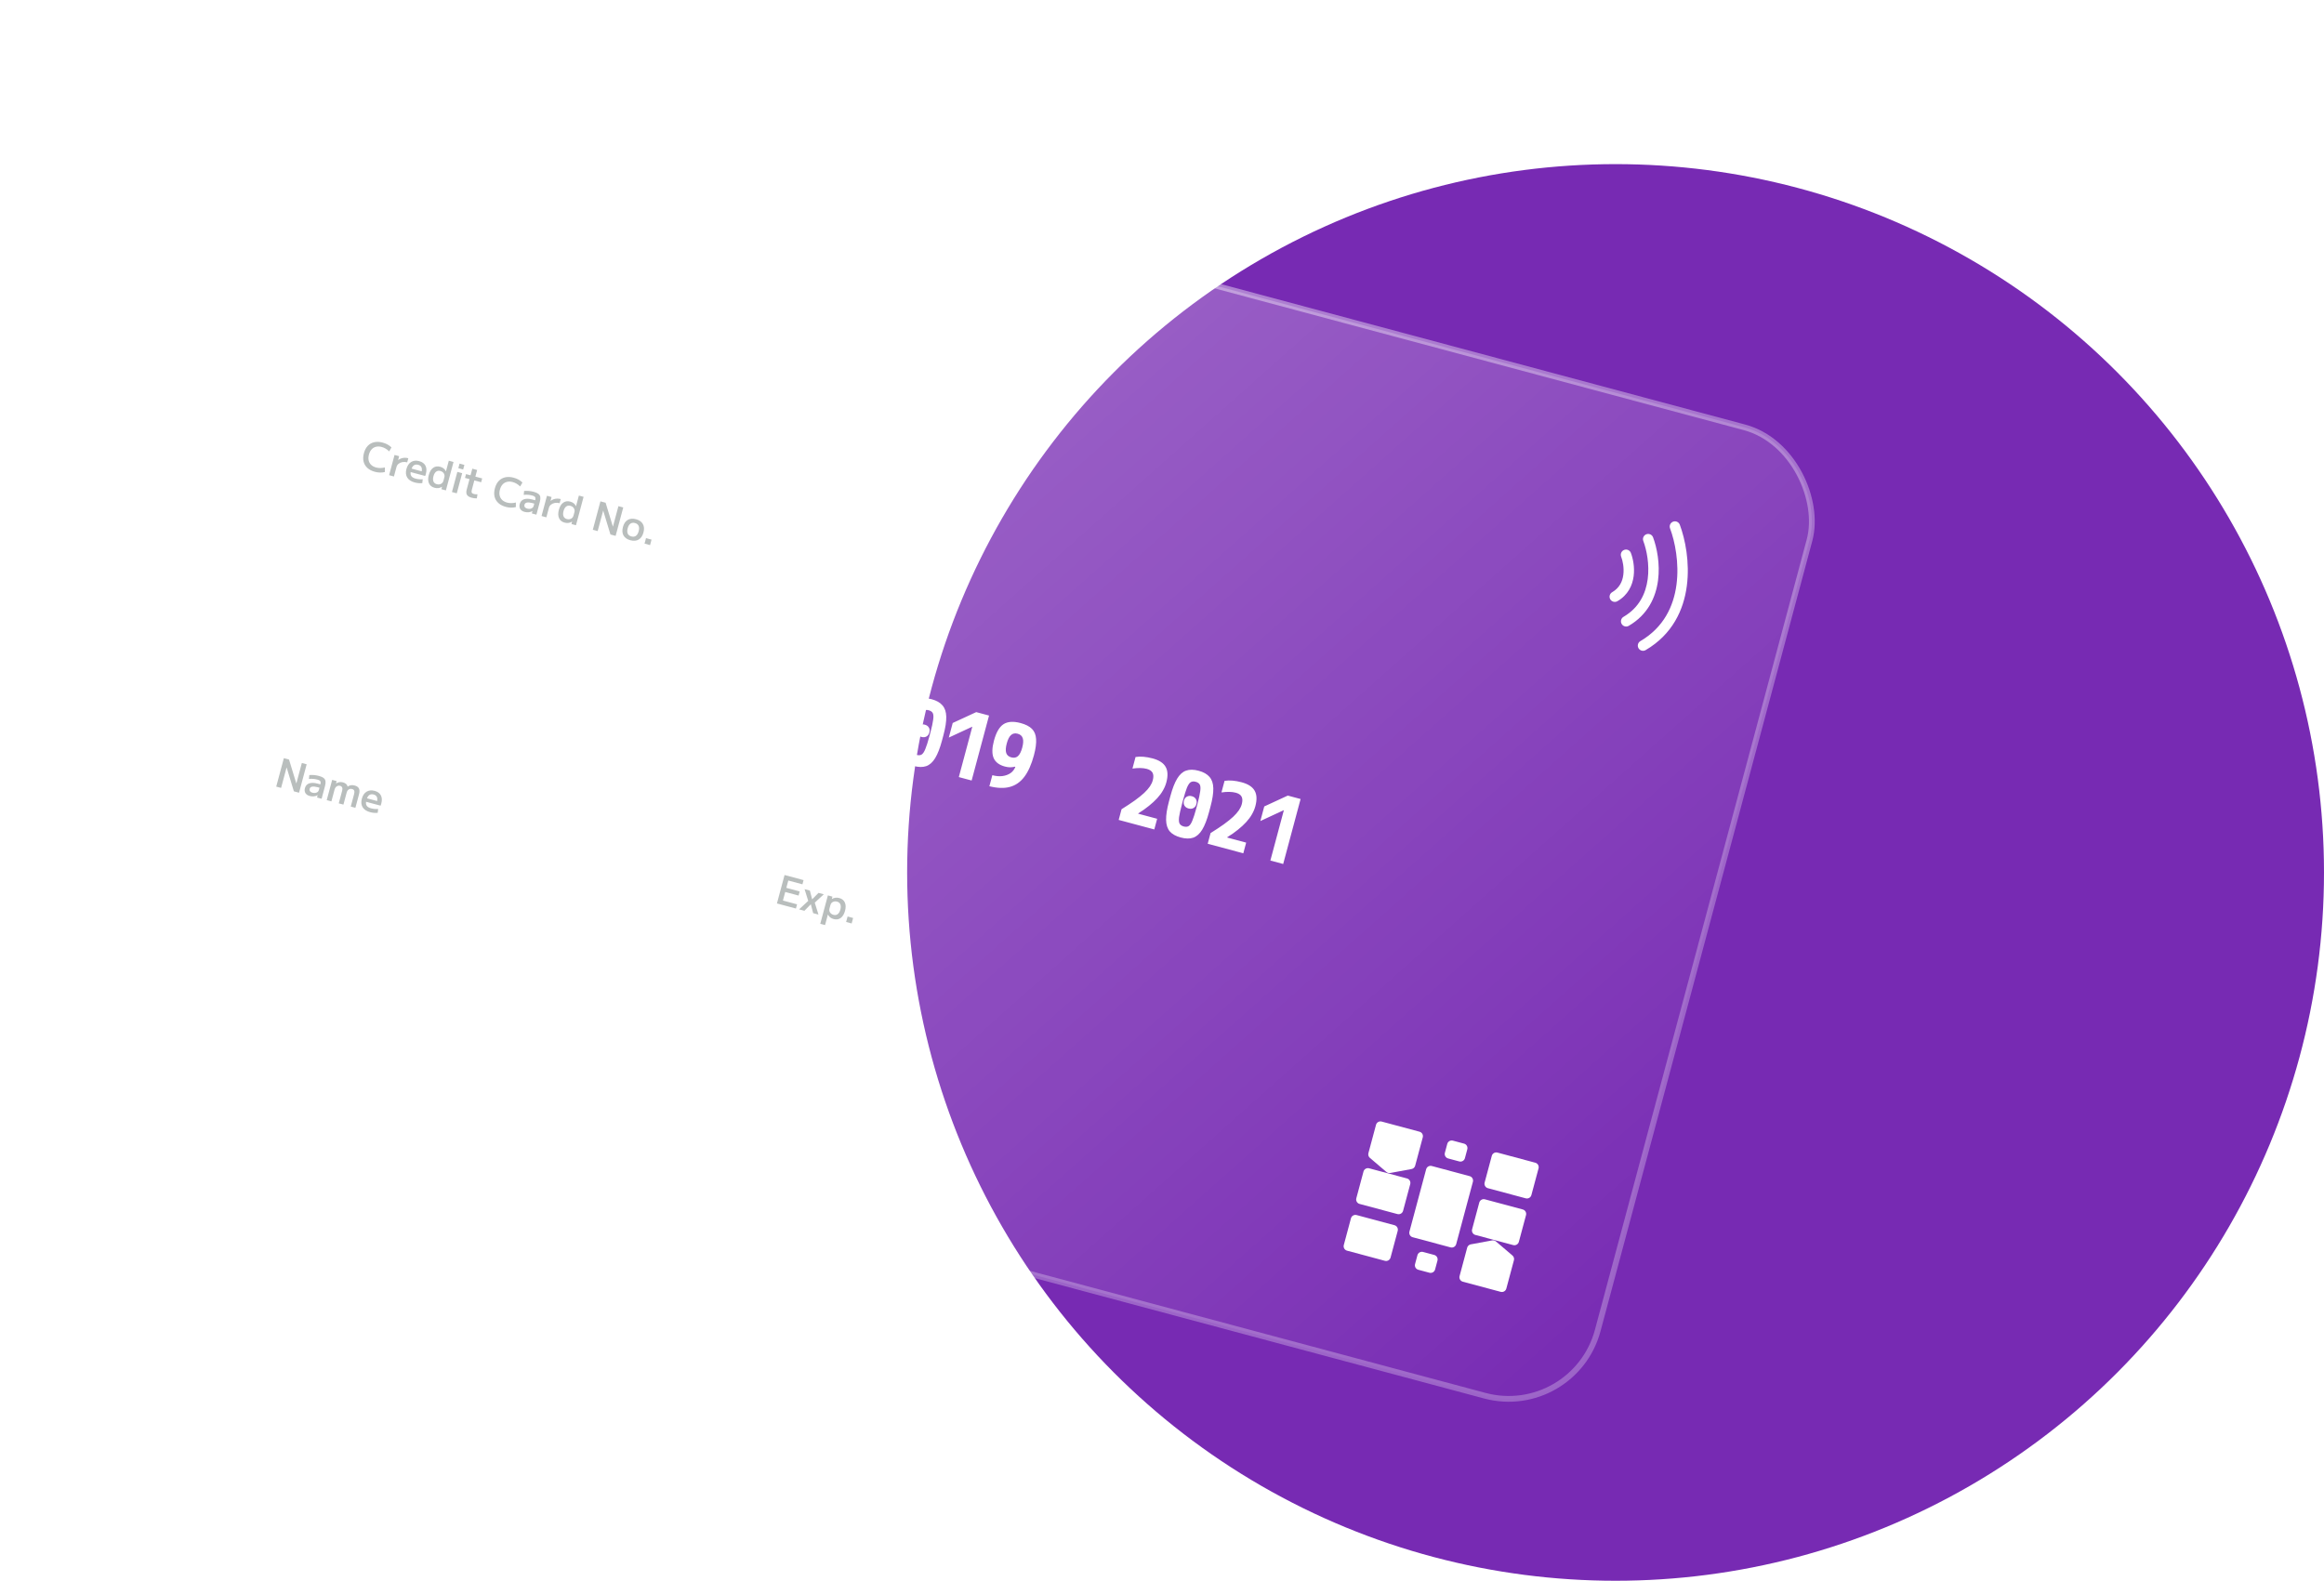 <svg width="807" height="549" viewBox="0 0 807 549" fill="none" xmlns="http://www.w3.org/2000/svg">
<circle cx="561" cy="303" r="246" fill="#772AB3"/>
<g filter="url(#filter0_d_1_65)">
<g filter="url(#filter1_b_1_65)">
<rect x="104.118" y="10" width="551.298" height="348.188" rx="32" transform="rotate(15 104.118 10)" fill="url(#paint0_linear_1_65)" fill-opacity="0.37"/>
<rect x="104.118" y="10" width="551.298" height="348.188" rx="32" transform="rotate(15 104.118 10)" stroke="url(#paint1_linear_1_65)" stroke-opacity="0.5" stroke-width="2"/>
</g>
<path d="M95.921 269.188L98.566 259.316L100.364 259.798L102.888 268.069L102.915 268.076L104.813 260.99L106.49 261.439L103.845 271.311L102.047 270.829L99.537 262.562L99.51 262.555L97.611 269.641L95.921 269.188ZM107.569 272.454C106.866 272.265 106.362 271.928 106.058 271.44C105.765 270.946 105.707 270.37 105.883 269.712C106.103 268.892 106.592 268.346 107.35 268.076C108.109 267.806 109.079 267.829 110.26 268.145L111.247 268.41C111.339 268.067 111.364 267.794 111.322 267.589C111.291 267.378 111.182 267.209 110.994 267.081C110.815 266.956 110.541 266.844 110.171 266.745C109.72 266.624 109.24 266.544 108.729 266.503C108.227 266.465 107.74 266.48 107.268 266.547L107.403 265.177C107.908 265.129 108.454 265.13 109.039 265.181C109.625 265.231 110.197 265.331 110.756 265.481C111.468 265.672 112.004 265.907 112.364 266.187C112.733 266.47 112.953 266.838 113.025 267.292C113.096 267.746 113.043 268.307 112.864 268.974L111.676 273.409L110.093 272.985L110.297 272.17L110.27 272.163C109.952 272.377 109.539 272.513 109.031 272.57C108.525 272.618 108.038 272.579 107.569 272.454ZM108.512 271.315C108.845 271.404 109.168 271.428 109.478 271.386C109.792 271.334 110.057 271.227 110.275 271.063C110.493 270.899 110.637 270.686 110.707 270.425L110.935 269.573L110.191 269.374C109.416 269.166 108.802 269.113 108.35 269.214C107.909 269.308 107.633 269.563 107.522 269.977C107.44 270.284 107.483 270.556 107.651 270.795C107.819 271.033 108.106 271.206 108.512 271.315ZM113.456 273.886L115.34 266.854L116.882 267.267L116.688 268.1L116.715 268.107C117.049 267.868 117.414 267.714 117.809 267.646C118.207 267.569 118.64 267.594 119.108 267.719C119.568 267.842 119.933 268.032 120.203 268.288C120.484 268.537 120.651 268.833 120.704 269.176L120.731 269.183C121.091 268.922 121.467 268.762 121.86 268.703C122.252 268.644 122.688 268.678 123.165 268.806C123.923 269.009 124.418 269.359 124.652 269.857C124.888 270.345 124.892 271.018 124.662 271.874L123.409 276.553L121.799 276.122L122.944 271.849C123.087 271.317 123.105 270.906 122.999 270.617C122.893 270.328 122.651 270.132 122.272 270.031C121.821 269.91 121.425 269.963 121.084 270.191C120.743 270.418 120.506 270.78 120.373 271.276L119.257 275.441L117.634 275.006L118.812 270.611C118.935 270.151 118.933 269.779 118.807 269.494C118.683 269.199 118.445 269.005 118.093 268.911C117.823 268.839 117.556 268.844 117.292 268.928C117.037 269.014 116.809 269.161 116.608 269.368C116.417 269.578 116.279 269.84 116.194 270.156L115.078 274.321L113.456 273.886ZM128.54 278.073C127.296 277.74 126.425 277.168 125.927 276.358C125.429 275.549 125.337 274.558 125.651 273.386C125.956 272.25 126.501 271.439 127.288 270.954C128.084 270.472 129.019 270.375 130.091 270.662C131.128 270.94 131.848 271.461 132.252 272.227C132.656 272.992 132.707 273.938 132.405 275.065C132.371 275.191 132.329 275.33 132.279 275.48C132.229 275.631 132.19 275.741 132.161 275.811L126.4 274.268L126.723 273.064L131.213 274.267L130.871 274.567C131.069 273.828 131.071 273.244 130.877 272.815C130.694 272.379 130.319 272.085 129.751 271.933C129.147 271.771 128.636 271.837 128.219 272.132C127.814 272.419 127.513 272.928 127.317 273.658L127.191 274.131C127.007 274.817 127.051 275.374 127.322 275.804C127.596 276.226 128.098 276.534 128.828 276.73C129.206 276.831 129.622 276.904 130.074 276.948C130.528 276.983 130.939 276.981 131.307 276.945L131.162 278.297C130.783 278.341 130.362 278.344 129.898 278.307C129.435 278.269 128.982 278.191 128.54 278.073Z" fill="#B9BEBD"/>
<path d="M130.173 159.855C129.1 159.568 128.231 159.117 127.564 158.504C126.898 157.89 126.458 157.149 126.247 156.281C126.044 155.415 126.084 154.455 126.366 153.4C126.651 152.336 127.097 151.484 127.703 150.845C128.321 150.199 129.072 149.777 129.956 149.579C130.84 149.381 131.818 149.426 132.891 149.713C134.117 150.041 135.132 150.599 135.936 151.384L135.145 152.767C134.366 151.997 133.498 151.485 132.543 151.229C131.831 151.038 131.174 151.016 130.574 151.165C129.976 151.304 129.467 151.602 129.045 152.059C128.623 152.516 128.311 153.119 128.111 153.867C127.913 154.607 127.881 155.284 128.015 155.9C128.152 156.507 128.444 157.024 128.889 157.453C129.337 157.873 129.917 158.178 130.63 158.369C131.558 158.617 132.566 158.607 133.653 158.338L133.646 159.931C132.557 160.209 131.399 160.184 130.173 159.855ZM135.117 161.035L137.001 154.003L138.597 154.431L138.255 155.759L138.282 155.767C138.599 155.523 138.944 155.335 139.317 155.203C139.702 155.065 140.103 154.994 140.52 154.989C140.939 154.976 141.36 155.026 141.784 155.14L141.4 156.573C140.832 156.421 140.284 156.39 139.758 156.481C139.24 156.574 138.792 156.768 138.413 157.063C138.046 157.351 137.802 157.72 137.681 158.171L136.794 161.484L135.117 161.035ZM144.021 163.566C142.777 163.232 141.906 162.661 141.408 161.851C140.91 161.041 140.818 160.05 141.132 158.878C141.436 157.742 141.982 156.932 142.769 156.447C143.565 155.965 144.499 155.867 145.572 156.155C146.609 156.432 147.329 156.954 147.733 157.719C148.137 158.484 148.187 159.43 147.885 160.557C147.852 160.684 147.81 160.822 147.76 160.973C147.709 161.124 147.67 161.234 147.642 161.304L141.881 159.76L142.204 158.557L146.693 159.76L146.352 160.06C146.55 159.32 146.552 158.736 146.358 158.307C146.175 157.872 145.799 157.578 145.232 157.426C144.627 157.264 144.117 157.33 143.7 157.624C143.294 157.912 142.994 158.42 142.798 159.151L142.671 159.624C142.488 160.309 142.532 160.867 142.803 161.297C143.076 161.718 143.578 162.027 144.309 162.222C144.687 162.324 145.103 162.396 145.555 162.44C146.009 162.475 146.42 162.474 146.787 162.437L146.642 163.79C146.264 163.833 145.842 163.836 145.379 163.799C144.916 163.762 144.463 163.684 144.021 163.566ZM150.894 165.407C149.956 165.156 149.312 164.64 148.96 163.86C148.609 163.08 148.588 162.113 148.897 160.959C149.206 159.805 149.708 158.978 150.402 158.478C151.097 157.978 151.913 157.854 152.85 158.105C153.319 158.23 153.721 158.425 154.056 158.689C154.392 158.953 154.648 159.277 154.824 159.663L154.865 159.674L155.847 156.009L157.483 156.447L154.838 166.319L153.283 165.902L153.477 165.07L153.45 165.063C153.106 165.3 152.709 165.449 152.257 165.512C151.817 165.568 151.363 165.533 150.894 165.407ZM151.689 164.171C152.04 164.265 152.371 164.276 152.68 164.205C152.998 164.135 153.272 163.996 153.502 163.787C153.732 163.578 153.889 163.316 153.974 163L154.314 161.729C154.401 161.405 154.396 161.099 154.299 160.812C154.204 160.516 154.041 160.26 153.809 160.043C153.578 159.826 153.281 159.67 152.921 159.573C152.353 159.421 151.858 159.501 151.436 159.813C151.023 160.128 150.718 160.654 150.52 161.394C150.322 162.133 150.323 162.742 150.523 163.221C150.732 163.702 151.121 164.019 151.689 164.171ZM159.153 158.605L159.581 157.009L161.258 157.459L160.83 159.054L159.153 158.605ZM156.936 166.881L158.809 159.89L160.486 160.339L158.613 167.331L156.936 166.881ZM163.825 168.872C162.996 168.65 162.442 168.318 162.164 167.876C161.886 167.435 161.851 166.826 162.059 166.051L163.037 162.4L161.469 161.979L161.824 160.654L163.393 161.075L164.009 158.776L165.685 159.225L165.069 161.524L167.436 162.158L167.081 163.483L164.714 162.849L163.848 166.081C163.727 166.532 163.715 166.867 163.811 167.086C163.918 167.298 164.161 167.455 164.54 167.556C164.738 167.61 164.951 167.647 165.177 167.669C165.403 167.691 165.61 167.693 165.798 167.676L165.581 169.082C165.25 169.09 164.945 169.076 164.664 169.039C164.384 169.003 164.105 168.947 163.825 168.872ZM175.655 172.042C174.582 171.754 173.712 171.304 173.046 170.691C172.379 170.077 171.94 169.336 171.728 168.468C171.525 167.602 171.565 166.641 171.848 165.587C172.133 164.523 172.579 163.671 173.185 163.032C173.802 162.385 174.553 161.963 175.437 161.765C176.321 161.567 177.3 161.612 178.372 161.9C179.599 162.228 180.614 162.785 181.418 163.571L180.627 164.953C179.847 164.184 178.98 163.671 178.024 163.415C177.312 163.224 176.656 163.203 176.056 163.352C175.458 163.491 174.948 163.789 174.526 164.246C174.104 164.703 173.793 165.306 173.592 166.054C173.394 166.793 173.362 167.471 173.497 168.087C173.634 168.693 173.925 169.211 174.371 169.64C174.819 170.059 175.399 170.365 176.111 170.555C177.04 170.804 178.047 170.794 179.134 170.525L179.128 172.117C178.039 172.396 176.881 172.37 175.655 172.042ZM182.16 173.785C181.457 173.597 180.953 173.259 180.649 172.771C180.356 172.277 180.298 171.701 180.474 171.043C180.694 170.223 181.183 169.677 181.941 169.407C182.7 169.137 183.67 169.16 184.851 169.477L185.838 169.741C185.93 169.398 185.955 169.125 185.913 168.92C185.882 168.709 185.773 168.54 185.585 168.412C185.406 168.287 185.132 168.175 184.762 168.076C184.311 167.955 183.83 167.875 183.319 167.834C182.817 167.796 182.33 167.811 181.858 167.878L181.994 166.508C182.499 166.46 183.045 166.461 183.63 166.512C184.216 166.562 184.788 166.662 185.347 166.812C186.059 167.003 186.595 167.239 186.955 167.519C187.324 167.801 187.544 168.169 187.616 168.623C187.687 169.077 187.634 169.638 187.455 170.305L186.266 174.74L184.684 174.316L184.888 173.501L184.861 173.494C184.543 173.708 184.13 173.844 183.622 173.901C183.116 173.949 182.629 173.911 182.16 173.785ZM183.103 172.646C183.436 172.736 183.758 172.759 184.069 172.717C184.383 172.665 184.648 172.558 184.866 172.394C185.084 172.23 185.228 172.017 185.298 171.756L185.526 170.904L184.782 170.705C184.007 170.497 183.393 170.444 182.941 170.545C182.5 170.639 182.224 170.894 182.113 171.308C182.031 171.615 182.074 171.887 182.242 172.126C182.41 172.364 182.697 172.537 183.103 172.646ZM188.047 175.217L189.931 168.185L191.527 168.613L191.185 169.942L191.212 169.949C191.529 169.705 191.874 169.518 192.247 169.386C192.632 169.247 193.033 169.176 193.449 169.172C193.868 169.158 194.29 169.208 194.714 169.322L194.33 170.755C193.762 170.603 193.214 170.573 192.687 170.663C192.17 170.756 191.722 170.95 191.343 171.245C190.976 171.533 190.732 171.903 190.611 172.354L189.723 175.667L188.047 175.217ZM196.058 177.509C195.121 177.258 194.476 176.742 194.125 175.962C193.774 175.182 193.752 174.215 194.062 173.061C194.371 171.907 194.873 171.08 195.567 170.58C196.261 170.08 197.077 169.955 198.015 170.207C198.484 170.332 198.886 170.527 199.221 170.791C199.556 171.054 199.812 171.379 199.989 171.765L200.03 171.776L201.012 168.111L202.648 168.549L200.003 178.421L198.448 178.004L198.642 177.172L198.615 177.165C198.271 177.401 197.873 177.551 197.422 177.613C196.982 177.669 196.527 177.635 196.058 177.509ZM196.853 176.273C197.205 176.367 197.535 176.378 197.844 176.306C198.163 176.237 198.437 176.098 198.667 175.889C198.896 175.68 199.054 175.418 199.138 175.102L199.479 173.831C199.566 173.506 199.561 173.201 199.464 172.914C199.369 172.618 199.206 172.362 198.974 172.145C198.742 171.928 198.446 171.772 198.085 171.675C197.517 171.523 197.023 171.603 196.601 171.915C196.188 172.229 195.882 172.756 195.684 173.495C195.486 174.235 195.487 174.844 195.688 175.323C195.897 175.804 196.285 176.121 196.853 176.273ZM205.851 179.988L208.496 170.116L210.295 170.598L212.818 178.869L212.845 178.876L214.744 171.79L216.42 172.24L213.775 182.111L211.977 181.629L209.467 173.362L209.44 173.355L207.541 180.441L205.851 179.988ZM218.892 183.627C217.756 183.323 216.962 182.772 216.509 181.974C216.067 181.17 216.002 180.186 216.314 179.023C216.625 177.86 217.172 177.045 217.954 176.578C218.748 176.105 219.713 176.021 220.849 176.325C221.985 176.629 222.778 177.185 223.228 177.992C223.681 178.789 223.752 179.77 223.44 180.933C223.129 182.096 222.576 182.914 221.783 183.387C220.991 183.852 220.028 183.932 218.892 183.627ZM219.247 182.302C219.869 182.469 220.394 182.402 220.823 182.101C221.254 181.791 221.572 181.253 221.777 180.487C221.982 179.721 221.975 179.1 221.754 178.626C221.536 178.142 221.116 177.817 220.494 177.65C219.88 177.486 219.354 177.557 218.914 177.865C218.486 178.165 218.169 178.699 217.964 179.465C217.758 180.231 217.765 180.856 217.983 181.34C218.213 181.817 218.634 182.138 219.247 182.302ZM223.814 184.801L224.324 182.894L226.245 183.409L225.734 185.316L223.814 184.801Z" fill="#B9BEBD"/>
<path d="M269.789 309.768L272.434 299.896L279.033 301.664L278.642 303.125L273.733 301.809L273.052 304.352L277.69 305.595L277.306 307.028L272.668 305.785L271.87 308.76L276.779 310.076L276.388 311.536L269.789 309.768ZM277.472 311.826L280.652 308.881L279.383 304.802L281.222 305.295L282.007 308.317L282.034 308.324L284.224 306.099L286.063 306.592L282.924 309.49L284.206 313.631L282.367 313.138L281.566 310.068L281.539 310.061L279.324 312.323L277.472 311.826ZM291.436 307.886C292.374 308.138 293.018 308.653 293.369 309.434C293.721 310.214 293.742 311.181 293.433 312.335C293.123 313.489 292.622 314.316 291.927 314.816C291.233 315.316 290.417 315.44 289.479 315.189C289.019 315.066 288.618 314.871 288.273 314.605C287.941 314.332 287.685 314.007 287.505 313.631L287.478 313.624L286.496 317.288L284.833 316.843L287.478 306.971L289.06 307.395L288.853 308.223L288.88 308.231C289.235 307.988 289.632 307.838 290.073 307.782C290.513 307.726 290.967 307.761 291.436 307.886ZM290.641 309.123C290.298 309.031 289.968 309.02 289.65 309.089C289.332 309.158 289.058 309.298 288.828 309.507C288.609 309.709 288.457 309.972 288.37 310.297L288.029 311.568C287.944 311.884 287.945 312.188 288.031 312.482C288.125 312.778 288.293 313.035 288.534 313.254C288.775 313.473 289.066 313.629 289.409 313.721C289.986 313.875 290.481 313.795 290.894 313.481C291.306 313.166 291.612 312.639 291.81 311.9C292.008 311.161 292.007 310.552 291.807 310.073C291.606 309.594 291.218 309.277 290.641 309.123ZM293.813 316.205L294.324 314.298L296.244 314.813L295.733 316.72L293.813 316.205Z" fill="#B9BEBD"/>
<path d="M263.049 351.074C261.921 350.772 261.178 350.192 260.82 349.334C260.461 348.476 260.48 347.309 260.876 345.833C261.271 344.357 261.838 343.337 262.577 342.774C263.317 342.21 264.25 342.079 265.378 342.381C266.507 342.683 267.246 343.263 267.596 344.118C267.955 344.976 267.936 346.143 267.54 347.619C267.145 349.095 266.578 350.115 265.838 350.679C265.107 351.245 264.177 351.377 263.049 351.074ZM263.394 349.788C264.035 349.96 264.569 349.838 264.995 349.422C265.421 349.006 265.775 348.273 266.057 347.222C266.34 346.163 266.401 345.351 266.237 344.785C266.076 344.212 265.675 343.84 265.034 343.668C264.392 343.496 263.855 343.617 263.421 344.031C262.997 344.439 262.643 345.172 262.359 346.231C262.078 347.282 262.017 348.094 262.178 348.667C262.347 349.242 262.752 349.616 263.394 349.788ZM272.827 344.377C273.522 344.563 274.076 344.844 274.489 345.22C274.902 345.596 275.164 346.055 275.275 346.598C275.394 347.144 275.358 347.772 275.168 348.483C274.882 349.549 274.424 350.424 273.793 351.108C273.173 351.787 272.419 352.252 271.531 352.503C270.644 352.753 269.655 352.766 268.565 352.54L268.623 351.301C269.596 351.504 270.431 351.508 271.129 351.314C271.829 351.112 272.416 350.702 272.888 350.083L272.868 350.065C272.546 350.153 272.215 350.197 271.876 350.197C271.544 350.199 271.193 350.151 270.822 350.051C269.964 349.821 269.355 349.389 268.995 348.754C268.643 348.122 268.586 347.361 268.824 346.472C268.99 345.854 269.259 345.359 269.632 344.987C270.005 344.615 270.462 344.377 271.003 344.273C271.547 344.162 272.154 344.197 272.827 344.377ZM272.494 345.617C271.922 345.464 271.442 345.497 271.052 345.715C270.672 345.928 270.41 346.301 270.267 346.834C270.125 347.367 270.156 347.823 270.361 348.201C270.576 348.573 270.954 348.832 271.495 348.977C271.881 349.08 272.23 349.108 272.541 349.059C272.855 349.002 273.118 348.869 273.331 348.661C273.554 348.448 273.711 348.171 273.802 347.831C273.883 347.53 273.896 347.231 273.843 346.935C273.798 346.641 273.665 346.378 273.446 346.145C273.237 345.907 272.919 345.731 272.494 345.617ZM274.259 354.451L280.901 346.168L282.315 346.547L275.673 354.83L274.259 354.451ZM284.084 356.587L285.917 349.748L285.894 349.742L282.457 350.697L282.379 349.322L286.352 348.125L287.824 348.52L285.557 356.981L284.084 356.587ZM291.533 358.582L293.365 351.744L293.342 351.737L289.906 352.693L289.827 351.317L293.8 350.121L295.272 350.515L293.005 358.977L291.533 358.582Z" fill="white"/>
<path d="M86.566 303.662L88.833 295.2L91.383 295.884C92.627 296.217 93.481 296.661 93.945 297.216C94.417 297.773 94.536 298.489 94.302 299.362C94.072 300.22 93.622 300.786 92.952 301.062C92.289 301.34 91.394 301.328 90.266 301.026L88.11 300.448L88.408 299.335L90.379 299.863C91.167 300.075 91.764 300.119 92.169 299.995C92.585 299.867 92.859 299.555 92.991 299.06C93.124 298.566 93.041 298.163 92.744 297.851C92.456 297.534 91.918 297.27 91.13 297.058L89.797 296.701L87.841 304.004L86.566 303.662ZM91.515 304.988L88.716 300.089L90.327 300.52L93.172 305.432L91.515 304.988ZM94.557 305.803L96.824 297.342L102.388 298.833L102.084 299.968L97.795 298.819L97.168 301.161L101.224 302.248L100.926 303.361L96.869 302.273L96.136 305.009L100.425 306.158L100.121 307.294L94.557 305.803ZM107.108 309.166L109.375 300.705L110.65 301.046L108.383 309.508L107.108 309.166ZM101.892 307.769L104.159 299.307L105.434 299.649L103.167 308.11L101.892 307.769ZM103.561 304.091L103.871 302.932L109.087 304.33L108.777 305.489L103.561 304.091ZM109.524 309.814L114.875 302.178L116.602 302.641L117.406 311.926L116.004 311.55L115.452 303.501L115.429 303.495L110.927 310.19L109.524 309.814ZM111.692 308.121L112.003 306.962L116.697 308.22L116.387 309.379L111.692 308.121ZM118.543 312.23L120.81 303.769L122.201 304.141L124.527 311.597L124.55 311.604L126.258 305.229L127.533 305.57L125.266 314.032L123.875 313.659L121.549 306.203L121.526 306.197L119.818 312.572L118.543 312.23ZM130.485 315.43L132.752 306.969L135.302 307.652C136.546 307.985 137.4 308.429 137.865 308.985C138.337 309.542 138.455 310.257 138.222 311.13C137.992 311.988 137.542 312.555 136.871 312.83C136.209 313.108 135.313 313.096 134.185 312.794L132.029 312.216L132.327 311.104L134.298 311.632C135.086 311.843 135.683 311.887 136.089 311.764C136.504 311.635 136.778 311.323 136.911 310.828C137.043 310.334 136.961 309.931 136.663 309.619C136.376 309.302 135.838 309.038 135.05 308.827L133.717 308.469L131.76 315.772L130.485 315.43ZM135.434 316.756L132.635 311.857L134.246 312.289L137.092 317.2L135.434 316.756ZM137.642 317.348L142.992 309.712L144.719 310.175L145.524 319.46L144.121 319.084L143.57 311.035L143.547 311.029L139.044 317.724L137.642 317.348ZM139.81 315.655L140.12 314.496L144.815 315.754L144.504 316.913L139.81 315.655ZM146.765 319.792L149.032 311.331L150.353 311.685L148.086 320.146L146.765 319.792ZM155.374 322.099L157.641 313.638L158.916 313.979L156.649 322.441L155.374 322.099ZM150.158 320.702L152.425 312.24L153.7 312.582L151.433 321.043L150.158 320.702ZM151.827 317.024L152.137 315.865L157.353 317.263L157.043 318.422L151.827 317.024ZM157.79 322.747L163.141 315.111L164.868 315.574L165.672 324.859L164.27 324.483L163.718 316.434L163.695 316.428L159.193 323.122L157.79 322.747ZM159.958 321.054L160.269 319.895L164.963 321.153L164.653 322.312L159.958 321.054ZM166.809 325.163L169.076 316.702L170.467 317.074L172.793 324.53L172.816 324.536L174.524 318.161L175.799 318.503L173.532 326.965L172.141 326.592L169.815 319.136L169.792 319.13L168.084 325.505L166.809 325.163Z" fill="white"/>
<path fill-rule="evenodd" clip-rule="evenodd" d="M167.975 97.459C172.143 95.281 175.42 91.433 176.733 86.532C178.047 81.632 177.132 76.66 174.611 72.69C178.342 70.741 182.788 70.131 187.175 71.306C196.462 73.795 201.973 83.341 199.485 92.628C196.996 101.915 187.45 107.427 178.163 104.939C173.776 103.763 170.231 101.012 167.975 97.459ZM167.975 97.459C164.244 99.407 159.798 100.018 155.411 98.842C146.124 96.354 140.613 86.808 143.101 77.52C145.59 68.233 155.136 62.721 164.423 65.21C168.81 66.385 172.355 69.137 174.611 72.69C170.443 74.868 167.166 78.716 165.852 83.617C164.539 88.517 165.454 93.489 167.975 97.459Z" fill="white"/>
<path fill-rule="evenodd" clip-rule="evenodd" d="M580.976 177.174C581.911 176.824 582.954 177.298 583.304 178.233C585.172 183.214 586.825 191.298 585.741 199.518C584.651 207.795 580.759 216.319 571.446 221.777C570.584 222.282 569.476 221.993 568.971 221.131C568.466 220.27 568.755 219.161 569.617 218.656C577.739 213.896 581.172 206.507 582.155 199.046C583.146 191.528 581.621 184.047 579.917 179.503C579.566 178.568 580.04 177.525 580.976 177.174ZM571.686 181.553C572.621 181.201 573.664 181.673 574.016 182.608C575.337 186.115 576.505 191.79 575.746 197.574C574.978 203.415 572.217 209.473 565.589 213.344C564.727 213.848 563.619 213.557 563.115 212.694C562.611 211.832 562.902 210.724 563.765 210.22C569.199 207.046 571.499 202.124 572.159 197.103C572.826 192.024 571.787 186.953 570.631 183.883C570.279 182.948 570.751 181.905 571.686 181.553ZM563.982 186.984C564.915 186.627 565.96 187.095 566.317 188.028C567.042 189.927 567.684 192.976 567.278 196.104C566.863 199.292 565.332 202.662 561.63 204.799C560.765 205.299 559.659 205.003 559.159 204.137C558.66 203.272 558.956 202.166 559.821 201.667C562.323 200.223 563.384 197.994 563.69 195.638C564.005 193.222 563.496 190.781 562.937 189.319C562.581 188.386 563.048 187.34 563.982 186.984Z" fill="white"/>
<path d="M116.578 207.907L121.258 190.443L121.196 190.426L113.099 194.187L114.457 189.118L122.624 185.343L127.075 186.536L121.029 209.1L116.578 207.907ZM131.827 212.324C130.096 211.86 128.785 211.189 127.894 210.31C127.024 209.436 126.534 208.256 126.425 206.769C126.336 205.287 126.595 203.413 127.202 201.146C128.058 197.952 129.169 195.456 130.534 193.657C131.905 191.838 133.588 190.666 135.584 190.141C137.58 189.615 139.944 189.697 142.675 190.384L141.648 194.217C140.411 193.886 139.244 193.794 138.144 193.941C137.05 194.067 136.11 194.401 135.325 194.941C134.54 195.482 133.979 196.215 133.642 197.141L133.766 197.174C134.426 197.019 135.03 196.949 135.578 196.964C136.126 196.978 136.699 197.065 137.297 197.225C139.275 197.755 140.565 198.753 141.167 200.217C141.794 201.666 141.768 203.658 141.089 206.192C140.322 209.057 139.213 210.968 137.764 211.927C136.34 212.871 134.361 213.003 131.827 212.324ZM132.852 208.623C133.779 208.872 134.547 208.724 135.157 208.181C135.772 207.617 136.267 206.634 136.642 205.233C137.018 203.832 137.077 202.743 136.821 201.968C136.571 201.172 135.982 200.65 135.055 200.401C134.127 200.153 133.356 200.311 132.741 200.875C132.132 201.418 131.639 202.39 131.264 203.792C130.888 205.193 130.826 206.291 131.077 207.087C131.333 207.863 131.924 208.375 132.852 208.623ZM149.982 206.389C149.322 206.212 148.849 205.875 148.563 205.379C148.276 204.883 148.218 204.315 148.389 203.676C148.566 203.017 148.9 202.554 149.391 202.288C149.887 202.001 150.465 201.946 151.125 202.123C151.784 202.3 152.257 202.636 152.544 203.133C152.836 203.609 152.893 204.176 152.717 204.836C152.546 205.474 152.212 205.937 151.715 206.224C151.219 206.51 150.641 206.565 149.982 206.389ZM147.282 216.465C145.571 216.007 144.302 215.302 143.475 214.352C142.653 213.381 142.225 212.051 142.191 210.364C142.158 208.676 142.489 206.534 143.184 203.938L143.681 202.083C144.382 199.466 145.167 197.446 146.034 196.022C146.907 194.577 147.94 193.65 149.132 193.241C150.329 192.811 151.783 192.825 153.493 193.283C155.183 193.736 156.439 194.448 157.261 195.419C158.109 196.375 158.55 197.697 158.584 199.384C158.623 201.051 158.292 203.193 157.591 205.81L157.094 207.665C156.398 210.261 155.614 212.282 154.741 213.726C153.868 215.171 152.822 216.106 151.604 216.53C150.412 216.94 148.971 216.918 147.282 216.465ZM148.309 212.632C149.009 212.82 149.584 212.775 150.034 212.498C150.484 212.221 150.906 211.595 151.3 210.618C151.72 209.626 152.195 208.141 152.725 206.163L153.057 204.927C153.587 202.949 153.915 201.435 154.041 200.387C154.194 199.323 154.144 198.559 153.894 198.095C153.643 197.63 153.167 197.303 152.466 197.116C151.786 196.934 151.211 196.978 150.741 197.25C150.291 197.527 149.856 198.161 149.436 199.153C149.042 200.129 148.579 201.607 148.049 203.585L147.718 204.821C147.188 206.8 146.847 208.32 146.694 209.384C146.568 210.432 146.63 211.189 146.881 211.654C147.153 212.124 147.629 212.45 148.309 212.632ZM157.631 214.932C159.435 213.803 160.979 212.781 162.262 211.866C163.551 210.93 164.621 210.068 165.473 209.281C166.33 208.472 166.997 207.712 167.475 207.001C167.953 206.29 168.286 205.584 168.473 204.883C168.766 203.791 168.744 202.924 168.408 202.282C168.072 201.64 167.4 201.183 166.39 200.913C165.071 200.559 163.413 200.524 161.416 200.806L162.493 196.788C164.221 196.522 166.197 196.687 168.423 197.283C170.669 197.885 172.174 198.863 172.937 200.216C173.707 201.548 173.788 203.348 173.18 205.615C172.926 206.562 172.533 207.495 172 208.412C171.493 209.315 170.834 210.209 170.022 211.096C169.21 211.983 168.256 212.864 167.16 213.741C166.084 214.624 164.846 215.495 163.444 216.357L163.411 216.48L169.995 218.244L169.001 221.954L156.637 218.641L157.631 214.932ZM211.801 222.953C211.141 222.776 210.668 222.44 210.382 221.943C210.095 221.447 210.037 220.879 210.209 220.241C210.385 219.581 210.719 219.118 211.21 218.852C211.706 218.566 212.284 218.511 212.944 218.688C213.603 218.864 214.076 219.201 214.363 219.697C214.655 220.173 214.713 220.741 214.536 221.4C214.365 222.039 214.031 222.502 213.535 222.788C213.038 223.075 212.46 223.13 211.801 222.953ZM209.101 233.03C207.39 232.571 206.122 231.867 205.294 230.916C204.472 229.945 204.044 228.616 204.011 226.928C203.977 225.241 204.308 223.099 205.004 220.502L205.5 218.648C206.202 216.031 206.986 214.01 207.853 212.586C208.726 211.142 209.759 210.215 210.951 209.805C212.148 209.375 213.602 209.389 215.312 209.847C217.002 210.3 218.258 211.012 219.08 211.983C219.928 212.939 220.369 214.261 220.403 215.949C220.442 217.616 220.111 219.758 219.41 222.375L218.913 224.229C218.217 226.826 217.433 228.846 216.56 230.291C215.687 231.735 214.641 232.67 213.423 233.095C212.231 233.504 210.791 233.482 209.101 233.03ZM210.128 229.197C210.828 229.385 211.404 229.34 211.853 229.063C212.303 228.786 212.725 228.159 213.119 227.182C213.539 226.191 214.015 224.706 214.545 222.728L214.876 221.491C215.406 219.513 215.734 218 215.861 216.951C216.013 215.888 215.964 215.124 215.713 214.659C215.462 214.194 214.986 213.868 214.285 213.68C213.605 213.498 213.03 213.543 212.56 213.814C212.11 214.091 211.675 214.726 211.255 215.717C210.861 216.694 210.399 218.171 209.869 220.149L209.537 221.386C209.007 223.364 208.666 224.885 208.514 225.948C208.387 226.997 208.45 227.753 208.701 228.218C208.972 228.688 209.448 229.015 210.128 229.197ZM230.767 213.988C232.519 214.458 233.83 215.129 234.7 216.003C235.57 216.877 236.05 218.054 236.139 219.536C236.248 221.023 235.999 222.9 235.392 225.166C234.542 228.34 233.431 230.836 232.06 232.655C230.689 234.474 229.006 235.647 227.01 236.172C225.034 236.703 222.671 236.622 219.919 235.928L220.946 232.096C222.203 232.432 223.368 232.535 224.442 232.403C225.541 232.256 226.484 231.912 227.269 231.371C228.06 230.81 228.621 230.077 228.952 229.172L228.828 229.139C228.168 229.293 227.564 229.363 227.016 229.349C226.468 229.335 225.895 229.247 225.297 229.087C223.319 228.557 222.016 227.567 221.388 226.118C220.787 224.654 220.826 222.655 221.505 220.12C222.272 217.256 223.368 215.352 224.791 214.408C226.241 213.449 228.233 213.309 230.767 213.988ZM229.743 217.689C228.815 217.441 228.044 217.599 227.429 218.163C226.82 218.706 226.327 219.679 225.952 221.08C225.576 222.481 225.514 223.58 225.764 224.376C226.021 225.151 226.612 225.663 227.539 225.911C228.467 226.16 229.235 226.012 229.845 225.469C230.459 224.905 230.955 223.922 231.33 222.521C231.706 221.12 231.765 220.031 231.509 219.256C231.259 218.46 230.67 217.938 229.743 217.689ZM240.217 241.036L244.896 223.572L244.835 223.555L236.737 227.316L238.096 222.247L246.263 218.472L250.714 219.664L244.668 242.228L240.217 241.036ZM255.672 245.177L260.351 227.713L260.289 227.696L252.192 231.457L253.55 226.388L261.718 222.613L266.169 223.806L260.123 246.37L255.672 245.177ZM296.724 252.202C298.529 251.073 300.073 250.051 301.356 249.136C302.645 248.2 303.715 247.338 304.566 246.551C305.423 245.742 306.091 244.982 306.568 244.271C307.046 243.56 307.379 242.854 307.567 242.153C307.859 241.061 307.838 240.194 307.502 239.552C307.166 238.91 306.493 238.453 305.483 238.183C304.164 237.829 302.506 237.794 300.509 238.076L301.586 234.058C303.314 233.792 305.29 233.957 307.516 234.553C309.762 235.155 311.267 236.133 312.031 237.486C312.8 238.818 312.881 240.618 312.274 242.884C312.02 243.832 311.626 244.765 311.093 245.682C310.587 246.585 309.927 247.479 309.115 248.366C308.304 249.253 307.35 250.134 306.253 251.011C305.178 251.894 303.939 252.765 302.538 253.627L302.505 253.75L309.088 255.514L308.094 259.224L295.731 255.911L296.724 252.202ZM319.985 251.941C319.325 251.764 318.852 251.428 318.565 250.931C318.279 250.435 318.221 249.867 318.392 249.228C318.569 248.569 318.903 248.106 319.394 247.84C319.89 247.554 320.468 247.499 321.127 247.675C321.787 247.852 322.26 248.189 322.546 248.685C322.839 249.161 322.896 249.728 322.72 250.388C322.549 251.027 322.215 251.489 321.718 251.776C321.222 252.063 320.644 252.117 319.985 251.941ZM317.285 262.017C315.574 261.559 314.305 260.855 313.478 259.904C312.656 258.933 312.228 257.604 312.194 255.916C312.161 254.228 312.492 252.086 313.187 249.49L313.684 247.635C314.385 245.018 315.17 242.998 316.037 241.574C316.91 240.129 317.943 239.202 319.135 238.793C320.332 238.363 321.786 238.377 323.496 238.835C325.186 239.288 326.442 240 327.264 240.971C328.112 241.927 328.553 243.249 328.586 244.936C328.626 246.603 328.295 248.745 327.593 251.362L327.097 253.217C326.401 255.813 325.617 257.834 324.744 259.279C323.871 260.723 322.825 261.658 321.607 262.082C320.415 262.492 318.974 262.47 317.285 262.017ZM318.312 258.185C319.012 258.372 319.587 258.328 320.037 258.051C320.487 257.773 320.909 257.147 321.303 256.17C321.723 255.178 322.198 253.693 322.728 251.715L323.06 250.479C323.59 248.501 323.918 246.987 324.044 245.939C324.197 244.876 324.147 244.111 323.896 243.647C323.646 243.182 323.17 242.856 322.469 242.668C321.789 242.486 321.214 242.53 320.744 242.802C320.294 243.079 319.859 243.713 319.439 244.705C319.045 245.682 318.582 247.159 318.052 249.137L317.721 250.374C317.191 252.352 316.85 253.873 316.697 254.936C316.571 255.984 316.633 256.741 316.884 257.206C317.156 257.676 317.632 258.002 318.312 258.185ZM332.946 265.882L337.625 248.419L337.563 248.402L329.466 252.162L330.825 247.093L338.992 243.318L343.443 244.511L337.397 267.075L332.946 265.882ZM354.406 247.117C356.157 247.587 357.468 248.258 358.338 249.132C359.209 250.005 359.688 251.183 359.777 252.665C359.887 254.152 359.638 256.028 359.03 258.295C358.18 261.468 357.069 263.965 355.699 265.784C354.328 267.603 352.644 268.775 350.648 269.301C348.673 269.832 346.309 269.75 343.558 269.057L344.585 265.224C345.842 265.561 347.007 265.664 348.08 265.532C349.18 265.385 350.122 265.041 350.908 264.5C351.698 263.939 352.259 263.206 352.59 262.301L352.467 262.268C351.807 262.422 351.203 262.492 350.654 262.478C350.106 262.463 349.533 262.376 348.936 262.216C346.957 261.686 345.654 260.696 345.027 259.247C344.425 257.783 344.464 255.783 345.143 253.249C345.911 250.385 347.006 248.481 348.43 247.537C349.879 246.578 351.871 246.438 354.406 247.117ZM353.381 250.818C352.454 250.57 351.683 250.728 351.068 251.292C350.458 251.835 349.966 252.807 349.59 254.209C349.215 255.61 349.152 256.708 349.403 257.504C349.659 258.28 350.251 258.792 351.178 259.04C352.105 259.289 352.874 259.141 353.483 258.598C354.098 258.034 354.593 257.051 354.969 255.65C355.344 254.248 355.404 253.16 355.148 252.385C354.897 251.589 354.308 251.067 353.381 250.818ZM389.453 277.048C391.258 275.919 392.801 274.897 394.085 273.982C395.373 273.047 396.444 272.185 397.295 271.397C398.152 270.589 398.82 269.829 399.297 269.118C399.775 268.406 400.108 267.701 400.295 267C400.588 265.908 400.566 265.041 400.231 264.398C399.895 263.756 399.222 263.3 398.212 263.029C396.893 262.676 395.235 262.64 393.238 262.922L394.315 258.904C396.043 258.638 398.019 258.804 400.245 259.4C402.491 260.002 403.996 260.979 404.76 262.332C405.529 263.665 405.61 265.464 405.003 267.731C404.749 268.679 404.355 269.612 403.822 270.529C403.315 271.431 402.656 272.326 401.844 273.212C401.032 274.099 400.078 274.981 398.982 275.858C397.906 276.74 396.668 277.612 395.267 278.473L395.233 278.597L401.817 280.361L400.823 284.07L388.459 280.757L389.453 277.048ZM412.713 276.787C412.054 276.611 411.581 276.274 411.294 275.778C411.008 275.281 410.95 274.714 411.121 274.075C411.298 273.415 411.632 272.953 412.123 272.687C412.619 272.4 413.197 272.345 413.856 272.522C414.516 272.699 414.989 273.035 415.275 273.532C415.568 274.007 415.625 274.575 415.449 275.234C415.277 275.873 414.944 276.336 414.447 276.623C413.951 276.909 413.373 276.964 412.713 276.787ZM410.013 286.864C408.303 286.406 407.034 285.701 406.207 284.751C405.385 283.78 404.957 282.45 404.923 280.763C404.889 279.075 405.22 276.933 405.916 274.337L406.413 272.482C407.114 269.865 407.899 267.845 408.766 266.421C409.639 264.976 410.671 264.049 411.863 263.639C413.061 263.209 414.515 263.223 416.225 263.682C417.915 264.134 419.171 264.846 419.993 265.818C420.841 266.774 421.282 268.096 421.315 269.783C421.355 271.45 421.024 273.592 420.322 276.209L419.825 278.064C419.13 280.66 418.345 282.681 417.472 284.125C416.599 285.57 415.554 286.504 414.336 286.929C413.144 287.338 411.703 287.317 410.013 286.864ZM411.04 283.031C411.741 283.219 412.316 283.174 412.766 282.897C413.216 282.62 413.638 281.993 414.032 281.017C414.452 280.025 414.927 278.54 415.457 276.562L415.789 275.326C416.319 273.347 416.647 271.834 416.773 270.786C416.926 269.722 416.876 268.958 416.625 268.493C416.374 268.029 415.899 267.702 415.198 267.515C414.518 267.332 413.943 267.377 413.473 267.649C413.023 267.926 412.588 268.56 412.168 269.552C411.773 270.528 411.311 272.006 410.781 273.984L410.45 275.22C409.92 277.198 409.579 278.719 409.426 279.783C409.3 280.831 409.362 281.588 409.613 282.052C409.885 282.523 410.36 282.849 411.04 283.031ZM420.363 285.33C422.167 284.202 423.711 283.18 424.994 282.265C426.283 281.329 427.353 280.467 428.205 279.679C429.062 278.871 429.729 278.111 430.207 277.4C430.685 276.689 431.017 275.983 431.205 275.282C431.498 274.19 431.476 273.323 431.14 272.681C430.804 272.039 430.131 271.582 429.122 271.312C427.803 270.958 426.145 270.923 424.148 271.205L425.225 267.186C426.952 266.921 428.929 267.086 431.154 267.682C433.401 268.284 434.905 269.261 435.669 270.614C436.439 271.947 436.52 273.747 435.912 276.013C435.658 276.961 435.265 277.894 434.732 278.811C434.225 279.713 433.566 280.608 432.754 281.495C431.942 282.381 430.988 283.263 429.892 284.14C428.816 285.022 427.578 285.894 426.176 286.755L426.143 286.879L432.727 288.643L431.733 292.352L419.369 289.04L420.363 285.33ZM441.129 294.87L445.809 277.406L445.747 277.39L437.65 281.15L439.008 276.081L447.176 272.306L451.626 273.499L445.58 296.063L441.129 294.87Z" fill="white"/>
<path d="M477.815 386.649C478.044 385.795 478.921 385.288 479.775 385.517L492.919 389.039C493.773 389.268 494.28 390.145 494.051 390.999L491.412 400.847C491.253 401.444 490.764 401.895 490.157 402.007L482.746 403.376C482.272 403.463 481.784 403.332 481.417 403.019L475.683 398.129C475.214 397.728 475.016 397.093 475.176 396.497L477.815 386.649Z" fill="white"/>
<path d="M502.556 393.278C502.785 392.424 503.662 391.917 504.516 392.146L508.382 393.182C509.236 393.411 509.743 394.289 509.514 395.143L508.686 398.235C508.457 399.089 507.579 399.596 506.725 399.367L502.859 398.331C502.005 398.103 501.498 397.225 501.727 396.371L502.556 393.278Z" fill="white"/>
<path d="M518.019 397.422C518.248 396.568 519.126 396.061 519.98 396.29L533.123 399.811C533.977 400.04 534.484 400.918 534.255 401.772L531.769 411.05C531.54 411.904 530.663 412.411 529.809 412.182L516.665 408.66C515.811 408.431 515.304 407.553 515.533 406.699L518.019 397.422Z" fill="white"/>
<path d="M473.464 402.885C473.693 402.031 474.571 401.524 475.425 401.753L488.569 405.275C489.423 405.504 489.929 406.382 489.701 407.236L487.215 416.514C486.986 417.368 486.108 417.874 485.254 417.646L472.11 414.124C471.256 413.895 470.749 413.017 470.978 412.163L473.464 402.885Z" fill="white"/>
<path d="M495.224 402.086C495.453 401.232 496.33 400.725 497.184 400.954L510.328 404.476C511.182 404.705 511.689 405.583 511.46 406.437L505.659 428.085C505.43 428.939 504.553 429.446 503.699 429.217L490.555 425.695C489.701 425.467 489.194 424.589 489.423 423.735L495.224 402.086Z" fill="white"/>
<path d="M513.668 413.658C513.897 412.804 514.775 412.297 515.629 412.526L528.773 416.048C529.627 416.277 530.134 417.154 529.905 418.008L527.419 427.286C527.19 428.14 526.312 428.647 525.458 428.418L512.314 424.896C511.46 424.668 510.954 423.79 511.182 422.936L513.668 413.658Z" fill="white"/>
<path d="M469.114 419.122C469.343 418.268 470.22 417.761 471.074 417.99L484.218 421.511C485.072 421.74 485.579 422.618 485.35 423.472L482.864 432.75C482.635 433.604 481.757 434.111 480.903 433.882L467.76 430.36C466.906 430.131 466.399 429.253 466.628 428.399L469.114 419.122Z" fill="white"/>
<path d="M492.197 431.936C492.426 431.082 493.304 430.575 494.158 430.804L498.024 431.84C498.878 432.069 499.385 432.947 499.156 433.801L498.327 436.893C498.098 437.747 497.221 438.254 496.367 438.025L492.501 436.989C491.647 436.761 491.14 435.883 491.369 435.029L492.197 431.936Z" fill="white"/>
<path d="M509.471 429.324C509.63 428.728 510.119 428.276 510.726 428.164L518.137 426.796C518.611 426.708 519.099 426.839 519.466 427.152L525.2 432.042C525.669 432.443 525.867 433.078 525.707 433.675L523.068 443.523C522.839 444.377 521.962 444.883 521.108 444.655L507.964 441.133C507.11 440.904 506.603 440.026 506.832 439.172L509.471 429.324Z" fill="white"/>
</g>
<defs>
<filter id="filter0_d_1_65" x="0.184" y="0.184" width="650.263" height="506.643" filterUnits="userSpaceOnUse" color-interpolation-filters="sRGB">
<feFlood flood-opacity="0" result="BackgroundImageFix"/>
<feColorMatrix in="SourceAlpha" type="matrix" values="0 0 0 0 0 0 0 0 0 0 0 0 0 0 0 0 0 0 127 0" result="hardAlpha"/>
<feOffset dy="4"/>
<feGaussianBlur stdDeviation="10"/>
<feComposite in2="hardAlpha" operator="out"/>
<feColorMatrix type="matrix" values="0 0 0 0 0 0 0 0 0 0 0 0 0 0 0 0 0 0 0.25 0"/>
<feBlend mode="normal" in2="BackgroundImageFix" result="effect1_dropShadow_1_65"/>
<feBlend mode="normal" in="SourceGraphic" in2="effect1_dropShadow_1_65" result="shape"/>
</filter>
<filter id="filter1_b_1_65" x="-54.816" y="-58.816" width="760.263" height="616.643" filterUnits="userSpaceOnUse" color-interpolation-filters="sRGB">
<feFlood flood-opacity="0" result="BackgroundImageFix"/>
<feGaussianBlur in="BackgroundImageFix" stdDeviation="37.5"/>
<feComposite in2="SourceAlpha" operator="in" result="effect1_backgroundBlur_1_65"/>
<feBlend mode="normal" in="SourceGraphic" in2="effect1_backgroundBlur_1_65" result="shape"/>
</filter>
<linearGradient id="paint0_linear_1_65" x1="168.095" y1="34.786" x2="658.781" y2="357.276" gradientUnits="userSpaceOnUse">
<stop stop-color="white"/>
<stop offset="1" stop-color="white" stop-opacity="0"/>
</linearGradient>
<linearGradient id="paint1_linear_1_65" x1="144.74" y1="25.959" x2="439.249" y2="358.188" gradientUnits="userSpaceOnUse">
<stop stop-color="white"/>
<stop offset="1" stop-color="white" stop-opacity="0.55"/>
</linearGradient>
</defs>
</svg>
